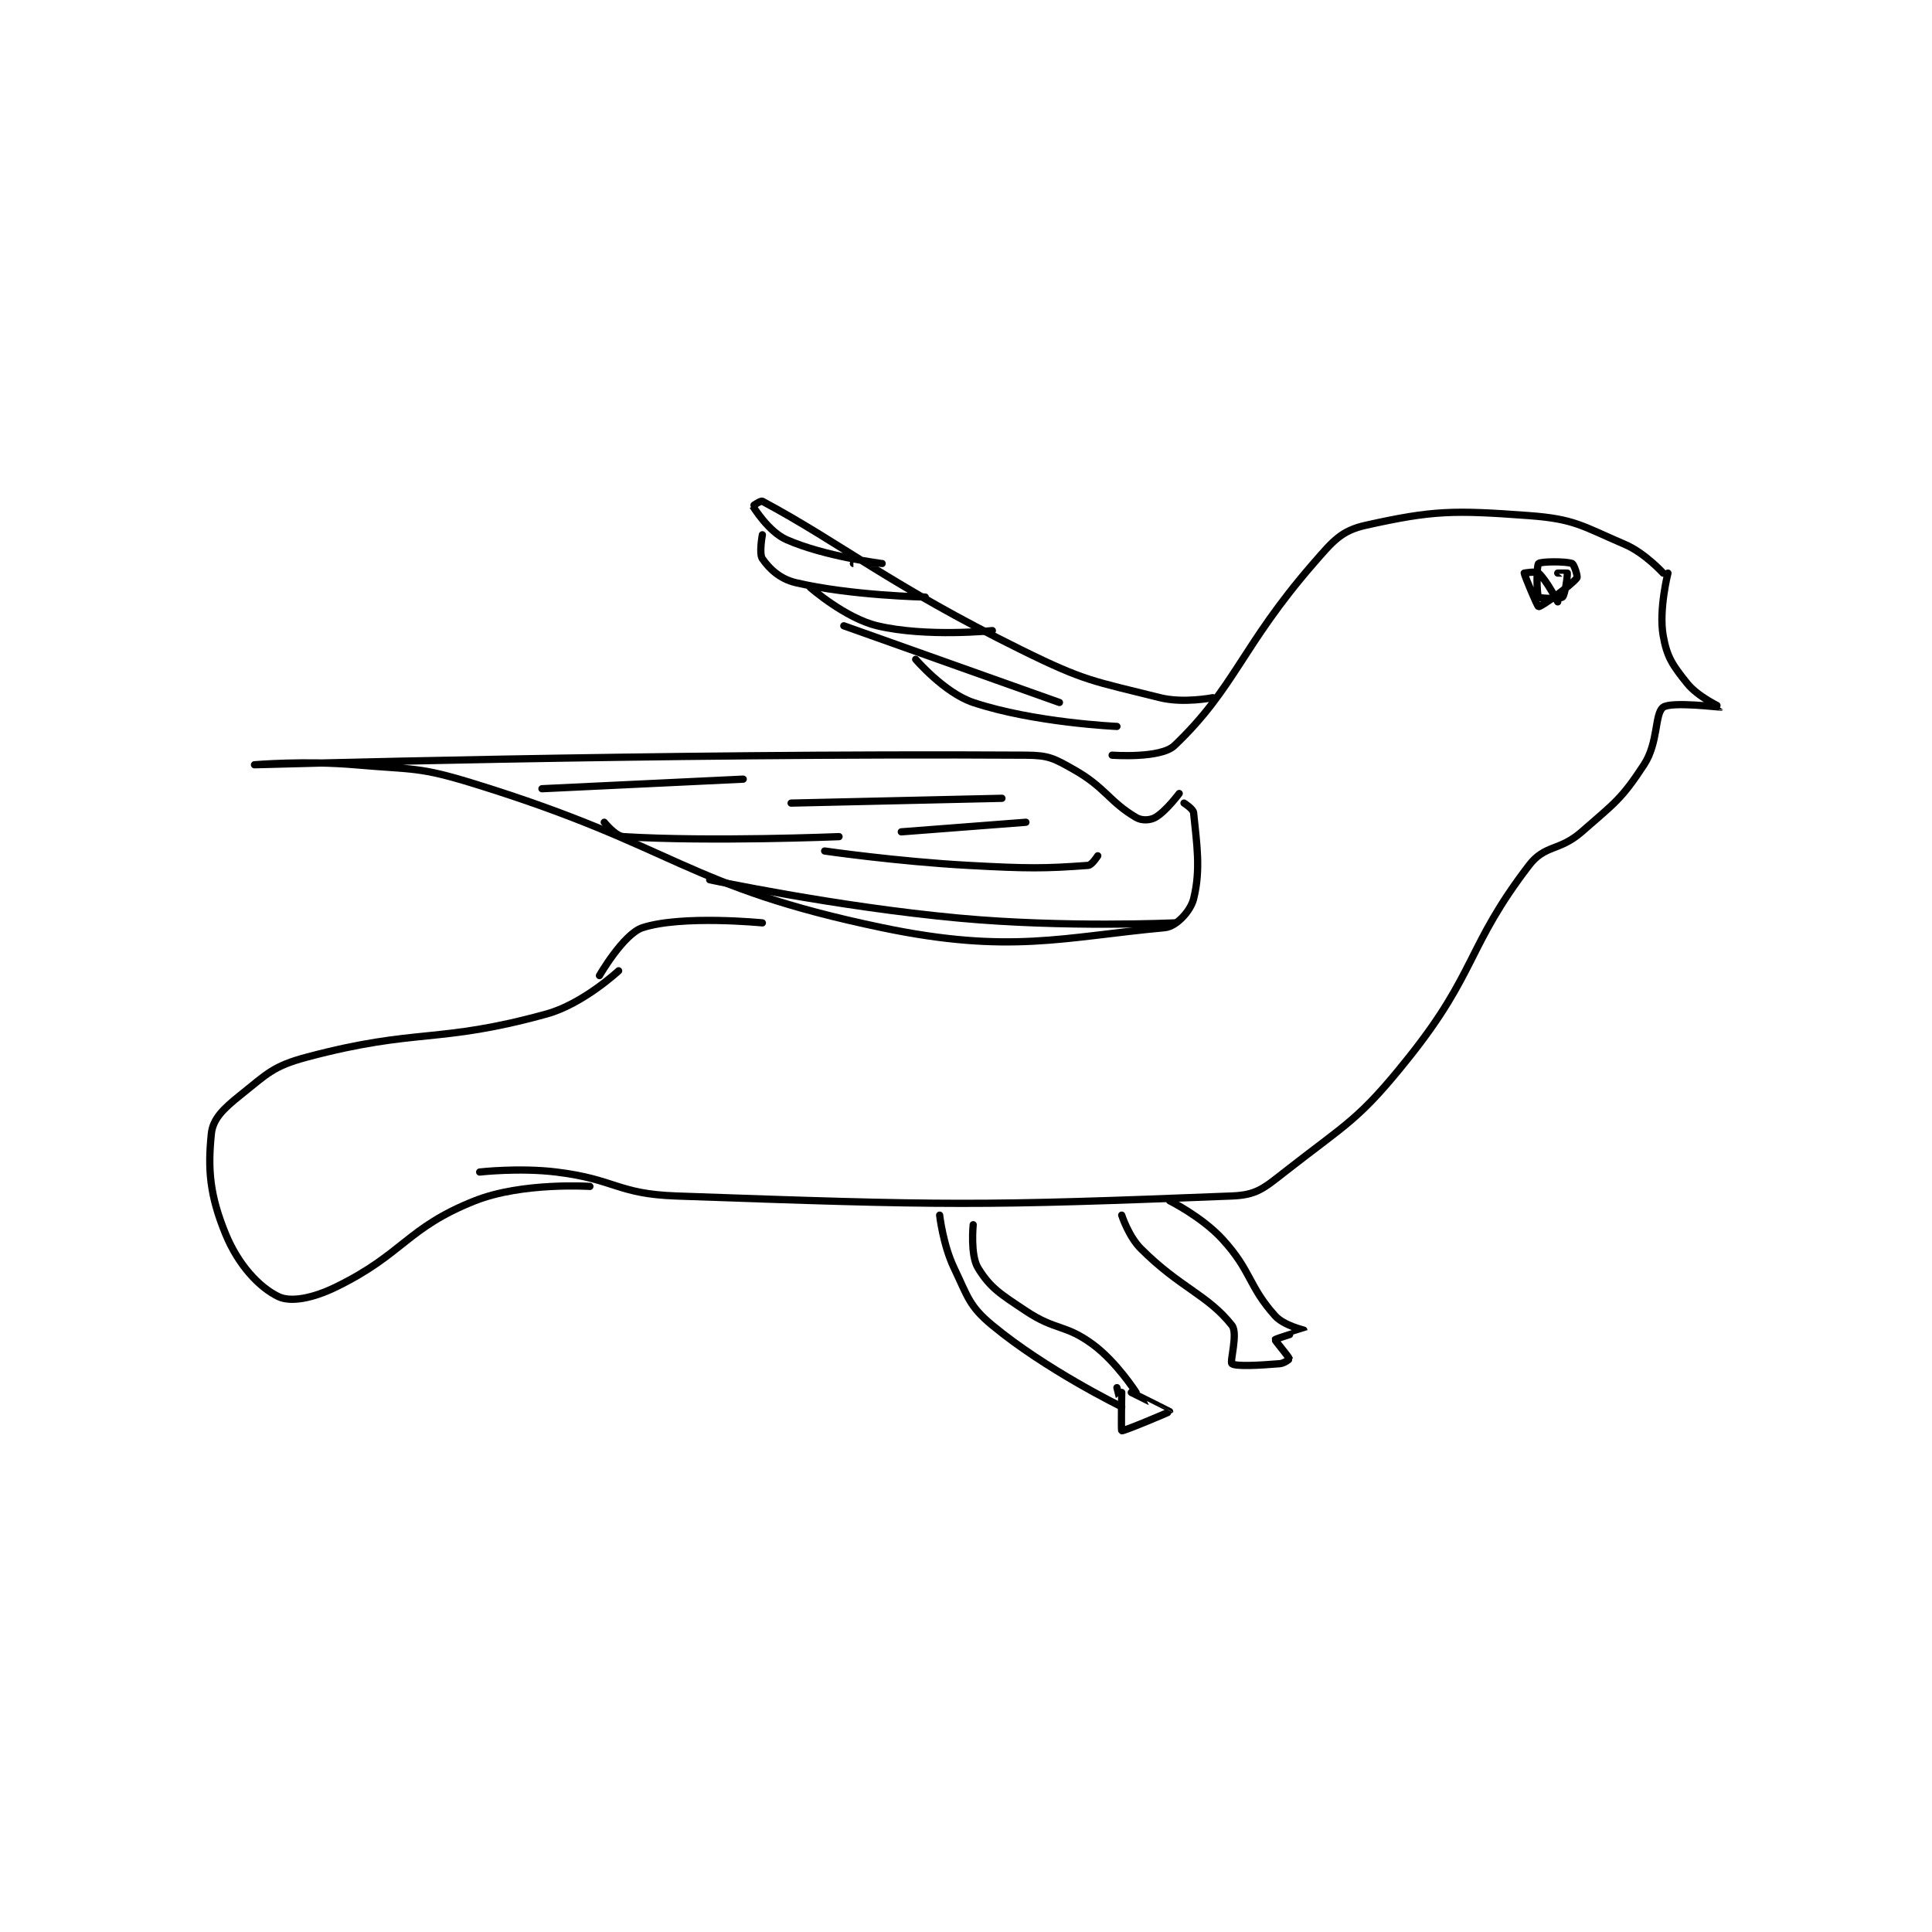 <?xml version="1.0" encoding="utf-8"?>
<!DOCTYPE svg PUBLIC "-//W3C//DTD SVG 1.1//EN" "http://www.w3.org/Graphics/SVG/1.1/DTD/svg11.dtd">
<svg viewBox="0 0 800 800" preserveAspectRatio="xMinYMin meet" xmlns="http://www.w3.org/2000/svg" version="1.1">
<g fill="none" stroke="black" stroke-linecap="round" stroke-linejoin="round" stroke-width="1.512">
<g transform="translate(87.52,207.552) scale(1.984) translate(-48,-178)">
<path id="0" d="M351 193 C351 193 347.196 188.798 343 187 C334.041 183.161 332.559 181.708 323 181 C307.173 179.828 302.919 179.907 289 183 C283.836 184.148 282.169 186.206 278 191 C262.996 208.255 261.649 216.954 249 229 C246.108 231.754 236 231 236 231 "/>
<path id="1" d="M352 193 C352 193 350.066 200.631 351 206 C351.791 210.55 352.971 212.213 356 216 C358.294 218.867 363.004 220.996 363 221 C362.974 221.026 352.663 219.753 351 221 C349.198 222.351 350.054 228.329 347 233 C342.299 240.19 340.92 240.945 334 247 C329.307 251.107 326.369 249.602 323 254 C310.082 270.865 312.09 276.318 298 294 C287.485 307.196 285.189 307.663 272 318 C267.609 321.442 266.1 322.799 261 323 C208.164 325.08 201.808 325.014 145 323 C132.67 322.563 132.373 319.509 120 318 C112.27 317.057 104 318 104 318 "/>
<path id="2" d="M127 321 C127 321 112.912 320.073 103 324 C88.782 329.634 88.133 335.106 74 342 C69.146 344.368 64.567 345.228 62 344 C57.998 342.086 53.632 337.392 51 331 C47.661 322.892 47.229 317.457 48 310 C48.321 306.893 50.524 304.781 54 302 C59.719 297.425 60.896 295.887 68 294 C91.08 287.869 95.18 291.319 118 285 C125.604 282.894 133 276 133 276 "/>
<path id="3" d="M251 241 C251 241 252.921 242.207 253 243 C253.649 249.492 254.543 254.829 253 261 C252.357 263.571 249.367 266.781 247 267 C225.689 268.967 214.684 272.559 188 267 C146.73 258.402 145.329 250.083 103 237 C91.22 233.359 90.421 234.08 78 233 C67.709 232.105 57 233 57 233 C57 233 141.154 230.551 218 231 C222.782 231.028 223.854 231.657 228 234 C234.612 237.737 235.365 240.685 241 244 C242.194 244.702 243.887 244.619 245 244 C247.165 242.797 250 239 250 239 "/>
<path id="4" d="M257 219 C257 219 250.898 220.224 246 219 C231.975 215.494 230.399 215.619 217 209 C189.636 195.483 179.541 186.861 163 178 C162.657 177.816 160.993 178.989 161 179 C161.299 179.478 164.358 184.382 168 186 C176.003 189.557 187.998 190.999 188 191 C188.001 191 182 191 182 191 "/>
<path id="5" d="M163 185 C163 185 162.266 188.951 163 190 C164.454 192.077 166.603 194.201 170 195 C181.511 197.709 197 198 197 198 "/>
<path id="6" d="M173 196 C173 196 180.293 202.411 187 204 C197.227 206.422 211 205 211 205 "/>
<path id="7" d="M180 204 L225 220 "/>
<path id="8" d="M195 211 C195 211 200.986 217.995 207 220 C219.695 224.232 237 225 237 225 "/>
<path id="9" d="M117 238 L159 236 "/>
<path id="10" d="M130 245 C130 245 132.312 247.897 134 248 C152.157 249.112 179 248 179 248 "/>
<path id="11" d="M152 257 C152 257 178.076 262.595 204 265 C226.165 267.057 249 266 249 266 "/>
<path id="12" d="M192 247 L218 245 "/>
<path id="13" d="M176 251 C176 251 191.037 253.184 206 254 C218.401 254.676 221.943 254.671 231 254 C231.778 253.942 233 252 233 252 "/>
<path id="14" d="M169 241 L213 240 "/>
<path id="15" d="M329 199 C329 199 326.592 194.365 325 193 C324.478 192.552 322 193 322 193 C322 193.321 324.737 199.976 325 200 C325.539 200.049 331.717 195.649 333 194 C333.233 193.7 332.403 191.151 332 191 C330.671 190.502 325.438 190.562 325 191 C324.562 191.438 324.586 197.421 325 198 C325.211 198.296 329.472 198.44 330 198 C330.545 197.546 331.075 193.373 331 193 C330.994 192.969 329 193 329 193 "/>
<path id="16" d="M200 327 C200 327 200.703 333.196 203 338 C205.924 344.114 206.135 345.969 211 350 C222.141 359.231 237.726 366.863 238 367 C238.023 367.012 237 363 237 363 "/>
<path id="17" d="M207 329 C207 329 206.369 335.33 208 338 C210.565 342.197 212.659 343.439 218 347 C224.231 351.154 226.222 349.729 232 354 C236.94 357.651 241 364 241 364 "/>
<path id="18" d="M238 364 C238 364 237.864 371.945 238 372 C238.358 372.143 247.978 368.086 248 368 C248.007 367.974 240 364 240 364 "/>
<path id="19" d="M238 327 C238 327 239.416 331.416 242 334 C250.222 342.222 255.895 343.552 261 350 C262.315 351.662 260.512 357.61 261 358 C261.762 358.61 266.545 358.371 271 358 C271.928 357.923 273.01 357.049 273 357 C272.925 356.627 269.942 353.117 270 353 C270.117 352.766 276 351.021 276 351 C276 350.968 271.828 350.043 270 348 C264.355 341.691 265.13 338.688 259 332 C254.75 327.364 248 324 248 324 "/>
<path id="20" d="M163 266 C163 266 146.263 264.327 138 267 C134.008 268.292 129 277 129 277 "/>
</g>
</g>
</svg>
